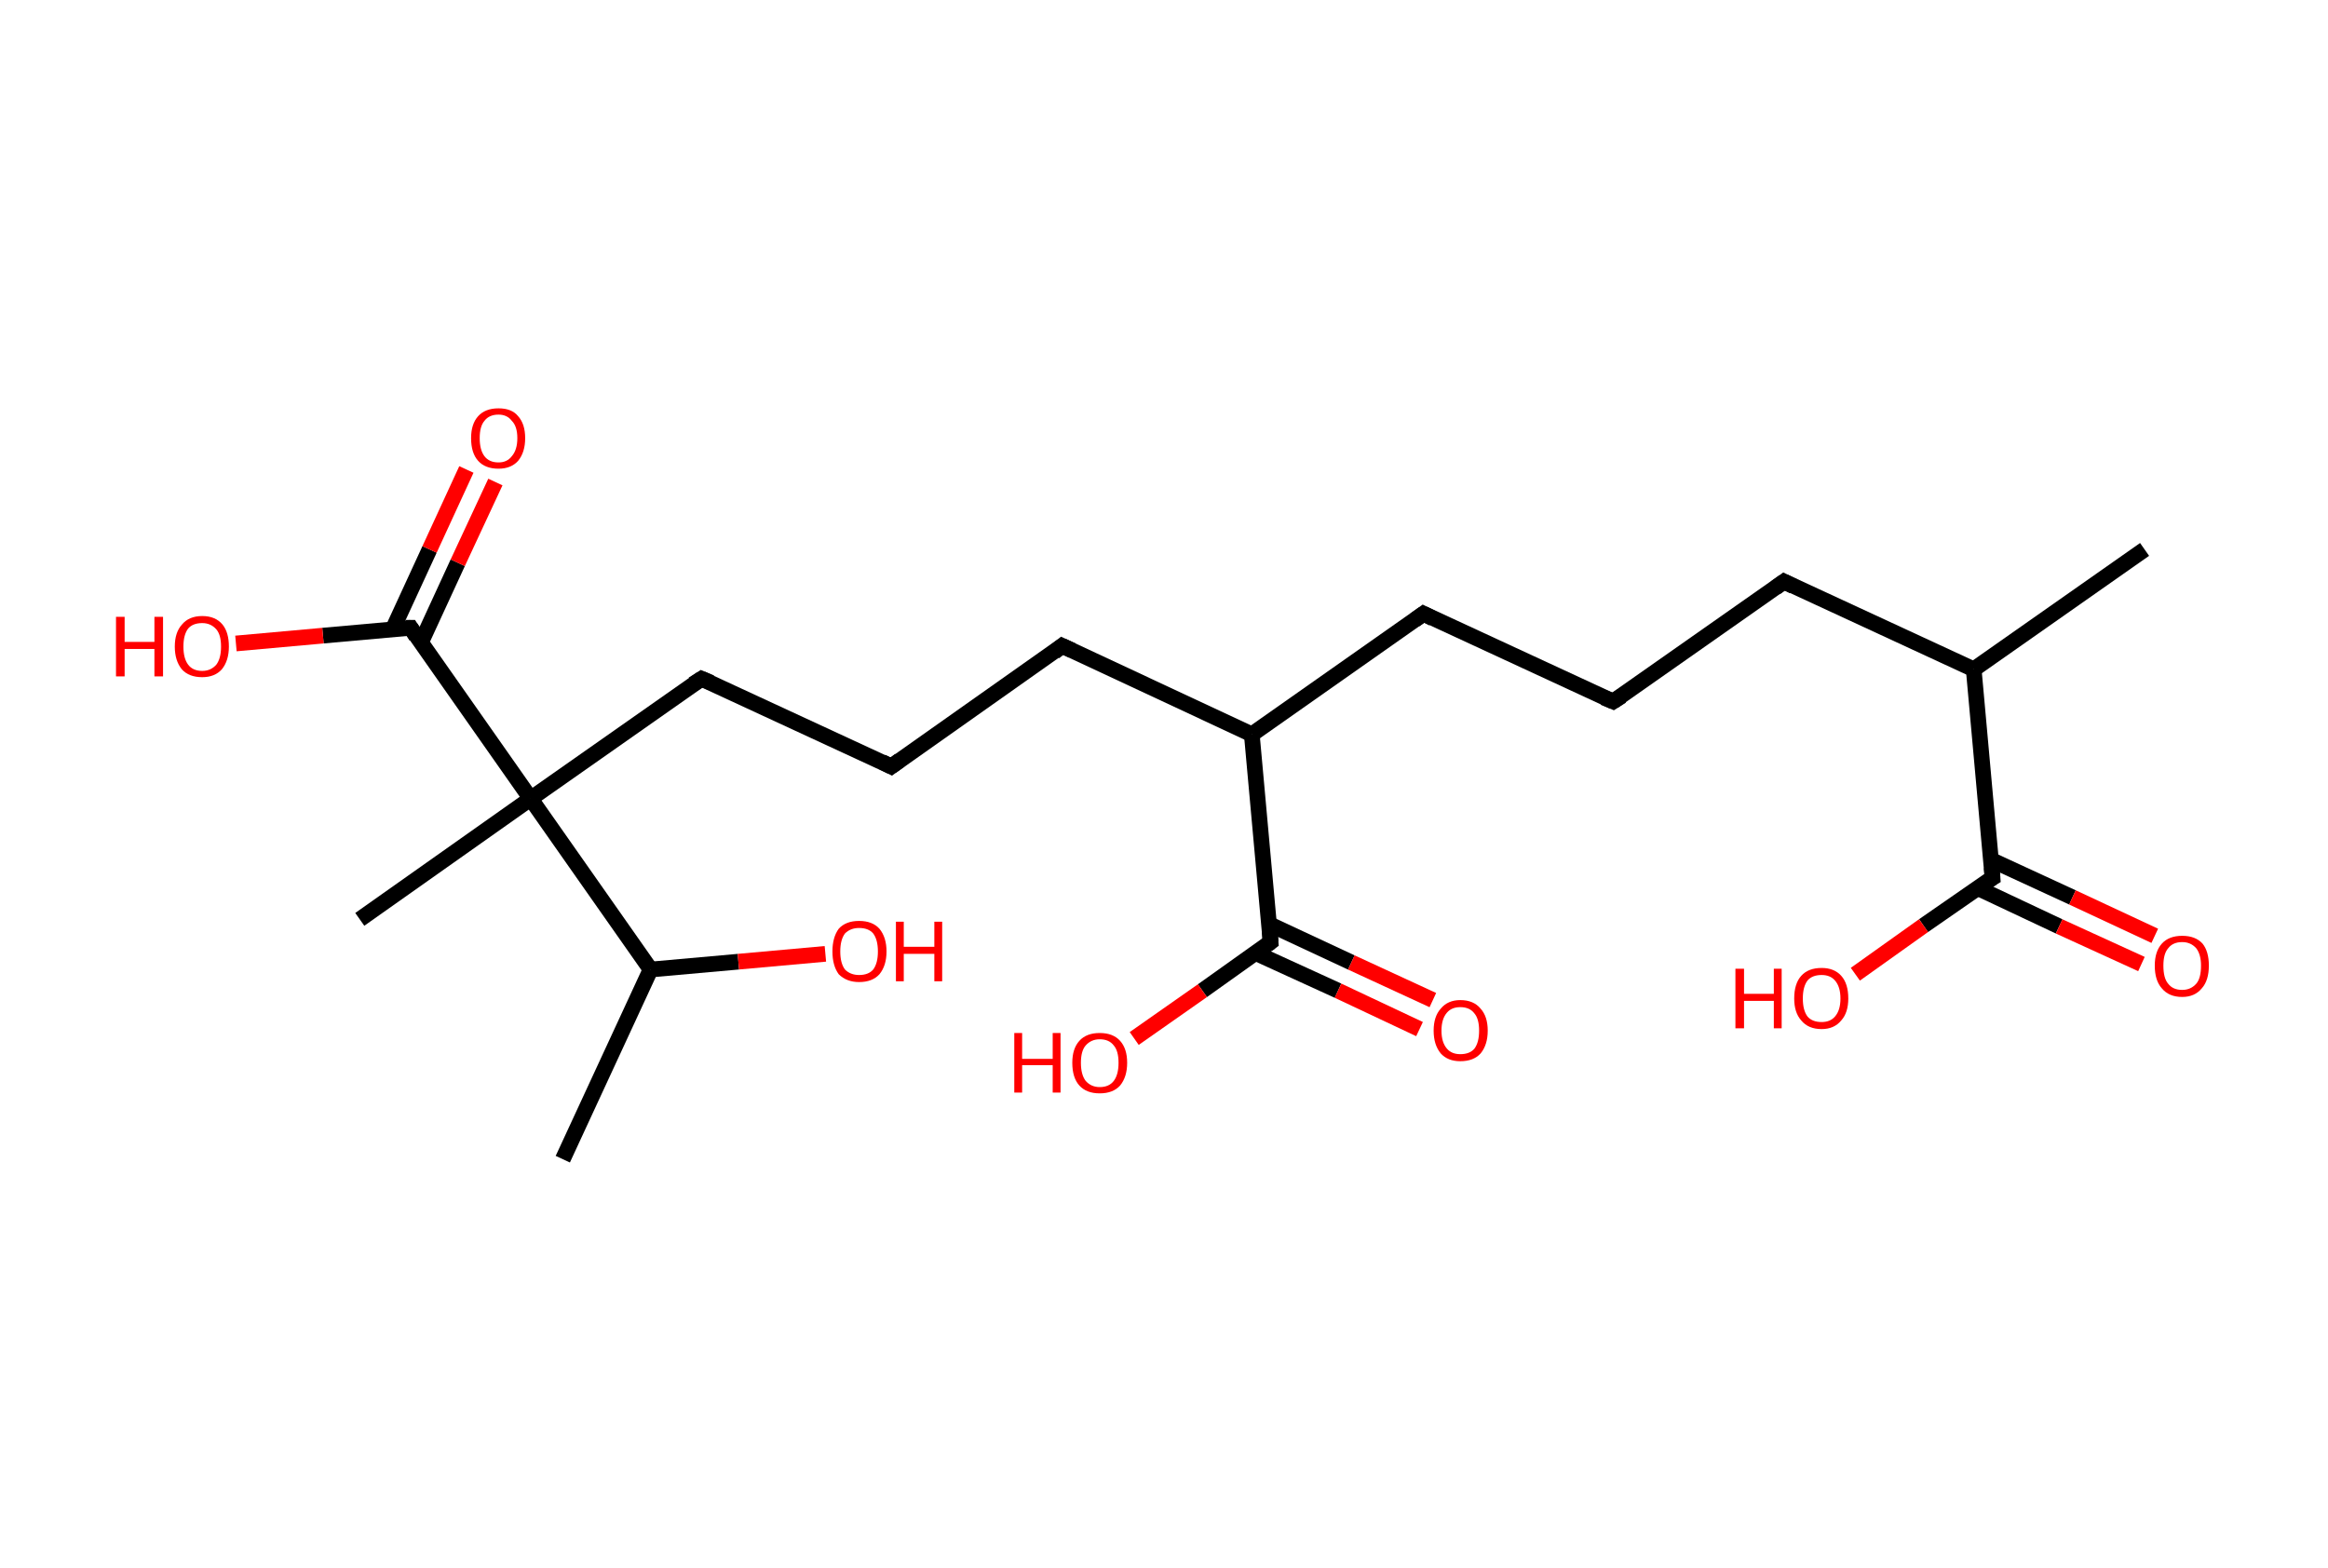 <?xml version='1.0' encoding='ASCII' standalone='yes'?>
<svg xmlns="http://www.w3.org/2000/svg" xmlns:rdkit="http://www.rdkit.org/xml" xmlns:xlink="http://www.w3.org/1999/xlink" version="1.1" baseProfile="full" xml:space="preserve" width="297px" height="200px" viewBox="0 0 297 200">
<!-- END OF HEADER -->
<rect style="opacity:1.0;fill:#FFFFFF;stroke:none" width="297.0" height="200.0" x="0.0" y="0.0"> </rect>
<path class="bond-0 atom-0 atom-1" d="M 273.6,70.1 L 251.8,85.4" style="fill:none;fill-rule:evenodd;stroke:#000000;stroke-width:2.0px;stroke-linecap:butt;stroke-linejoin:miter;stroke-opacity:1"/>
<path class="bond-1 atom-1 atom-2" d="M 251.8,85.4 L 227.6,74.2" style="fill:none;fill-rule:evenodd;stroke:#000000;stroke-width:2.0px;stroke-linecap:butt;stroke-linejoin:miter;stroke-opacity:1"/>
<path class="bond-2 atom-2 atom-3" d="M 227.6,74.2 L 205.8,89.5" style="fill:none;fill-rule:evenodd;stroke:#000000;stroke-width:2.0px;stroke-linecap:butt;stroke-linejoin:miter;stroke-opacity:1"/>
<path class="bond-3 atom-3 atom-4" d="M 205.8,89.5 L 181.6,78.3" style="fill:none;fill-rule:evenodd;stroke:#000000;stroke-width:2.0px;stroke-linecap:butt;stroke-linejoin:miter;stroke-opacity:1"/>
<path class="bond-4 atom-4 atom-5" d="M 181.6,78.3 L 159.7,93.7" style="fill:none;fill-rule:evenodd;stroke:#000000;stroke-width:2.0px;stroke-linecap:butt;stroke-linejoin:miter;stroke-opacity:1"/>
<path class="bond-5 atom-5 atom-6" d="M 159.7,93.7 L 135.5,82.4" style="fill:none;fill-rule:evenodd;stroke:#000000;stroke-width:2.0px;stroke-linecap:butt;stroke-linejoin:miter;stroke-opacity:1"/>
<path class="bond-6 atom-6 atom-7" d="M 135.5,82.4 L 113.7,97.8" style="fill:none;fill-rule:evenodd;stroke:#000000;stroke-width:2.0px;stroke-linecap:butt;stroke-linejoin:miter;stroke-opacity:1"/>
<path class="bond-7 atom-7 atom-8" d="M 113.7,97.8 L 89.5,86.6" style="fill:none;fill-rule:evenodd;stroke:#000000;stroke-width:2.0px;stroke-linecap:butt;stroke-linejoin:miter;stroke-opacity:1"/>
<path class="bond-8 atom-8 atom-9" d="M 89.5,86.6 L 67.7,101.9" style="fill:none;fill-rule:evenodd;stroke:#000000;stroke-width:2.0px;stroke-linecap:butt;stroke-linejoin:miter;stroke-opacity:1"/>
<path class="bond-9 atom-9 atom-10" d="M 67.7,101.9 L 45.9,117.3" style="fill:none;fill-rule:evenodd;stroke:#000000;stroke-width:2.0px;stroke-linecap:butt;stroke-linejoin:miter;stroke-opacity:1"/>
<path class="bond-10 atom-9 atom-11" d="M 67.7,101.9 L 52.4,80.1" style="fill:none;fill-rule:evenodd;stroke:#000000;stroke-width:2.0px;stroke-linecap:butt;stroke-linejoin:miter;stroke-opacity:1"/>
<path class="bond-11 atom-11 atom-12" d="M 53.7,82.0 L 58.4,71.8" style="fill:none;fill-rule:evenodd;stroke:#000000;stroke-width:2.0px;stroke-linecap:butt;stroke-linejoin:miter;stroke-opacity:1"/>
<path class="bond-11 atom-11 atom-12" d="M 58.4,71.8 L 63.2,61.5" style="fill:none;fill-rule:evenodd;stroke:#FF0000;stroke-width:2.0px;stroke-linecap:butt;stroke-linejoin:miter;stroke-opacity:1"/>
<path class="bond-11 atom-11 atom-12" d="M 50.1,80.3 L 54.8,70.1" style="fill:none;fill-rule:evenodd;stroke:#000000;stroke-width:2.0px;stroke-linecap:butt;stroke-linejoin:miter;stroke-opacity:1"/>
<path class="bond-11 atom-11 atom-12" d="M 54.8,70.1 L 59.5,59.9" style="fill:none;fill-rule:evenodd;stroke:#FF0000;stroke-width:2.0px;stroke-linecap:butt;stroke-linejoin:miter;stroke-opacity:1"/>
<path class="bond-12 atom-11 atom-13" d="M 52.4,80.1 L 41.2,81.1" style="fill:none;fill-rule:evenodd;stroke:#000000;stroke-width:2.0px;stroke-linecap:butt;stroke-linejoin:miter;stroke-opacity:1"/>
<path class="bond-12 atom-11 atom-13" d="M 41.2,81.1 L 30.1,82.1" style="fill:none;fill-rule:evenodd;stroke:#FF0000;stroke-width:2.0px;stroke-linecap:butt;stroke-linejoin:miter;stroke-opacity:1"/>
<path class="bond-13 atom-9 atom-14" d="M 67.7,101.9 L 83.0,123.7" style="fill:none;fill-rule:evenodd;stroke:#000000;stroke-width:2.0px;stroke-linecap:butt;stroke-linejoin:miter;stroke-opacity:1"/>
<path class="bond-14 atom-14 atom-15" d="M 83.0,123.7 L 71.8,147.9" style="fill:none;fill-rule:evenodd;stroke:#000000;stroke-width:2.0px;stroke-linecap:butt;stroke-linejoin:miter;stroke-opacity:1"/>
<path class="bond-15 atom-14 atom-16" d="M 83.0,123.7 L 94.2,122.7" style="fill:none;fill-rule:evenodd;stroke:#000000;stroke-width:2.0px;stroke-linecap:butt;stroke-linejoin:miter;stroke-opacity:1"/>
<path class="bond-15 atom-14 atom-16" d="M 94.2,122.7 L 105.3,121.7" style="fill:none;fill-rule:evenodd;stroke:#FF0000;stroke-width:2.0px;stroke-linecap:butt;stroke-linejoin:miter;stroke-opacity:1"/>
<path class="bond-16 atom-5 atom-17" d="M 159.7,93.7 L 162.1,120.2" style="fill:none;fill-rule:evenodd;stroke:#000000;stroke-width:2.0px;stroke-linecap:butt;stroke-linejoin:miter;stroke-opacity:1"/>
<path class="bond-17 atom-17 atom-18" d="M 160.2,121.6 L 170.7,126.4" style="fill:none;fill-rule:evenodd;stroke:#000000;stroke-width:2.0px;stroke-linecap:butt;stroke-linejoin:miter;stroke-opacity:1"/>
<path class="bond-17 atom-17 atom-18" d="M 170.7,126.4 L 181.1,131.3" style="fill:none;fill-rule:evenodd;stroke:#FF0000;stroke-width:2.0px;stroke-linecap:butt;stroke-linejoin:miter;stroke-opacity:1"/>
<path class="bond-17 atom-17 atom-18" d="M 161.9,117.9 L 172.4,122.8" style="fill:none;fill-rule:evenodd;stroke:#000000;stroke-width:2.0px;stroke-linecap:butt;stroke-linejoin:miter;stroke-opacity:1"/>
<path class="bond-17 atom-17 atom-18" d="M 172.4,122.8 L 182.8,127.6" style="fill:none;fill-rule:evenodd;stroke:#FF0000;stroke-width:2.0px;stroke-linecap:butt;stroke-linejoin:miter;stroke-opacity:1"/>
<path class="bond-18 atom-17 atom-19" d="M 162.1,120.2 L 153.4,126.4" style="fill:none;fill-rule:evenodd;stroke:#000000;stroke-width:2.0px;stroke-linecap:butt;stroke-linejoin:miter;stroke-opacity:1"/>
<path class="bond-18 atom-17 atom-19" d="M 153.4,126.4 L 144.7,132.5" style="fill:none;fill-rule:evenodd;stroke:#FF0000;stroke-width:2.0px;stroke-linecap:butt;stroke-linejoin:miter;stroke-opacity:1"/>
<path class="bond-19 atom-1 atom-20" d="M 251.8,85.4 L 254.2,112.0" style="fill:none;fill-rule:evenodd;stroke:#000000;stroke-width:2.0px;stroke-linecap:butt;stroke-linejoin:miter;stroke-opacity:1"/>
<path class="bond-20 atom-20 atom-21" d="M 252.3,113.3 L 262.7,118.2" style="fill:none;fill-rule:evenodd;stroke:#000000;stroke-width:2.0px;stroke-linecap:butt;stroke-linejoin:miter;stroke-opacity:1"/>
<path class="bond-20 atom-20 atom-21" d="M 262.7,118.2 L 273.2,123.0" style="fill:none;fill-rule:evenodd;stroke:#FF0000;stroke-width:2.0px;stroke-linecap:butt;stroke-linejoin:miter;stroke-opacity:1"/>
<path class="bond-20 atom-20 atom-21" d="M 254.0,109.7 L 264.4,114.5" style="fill:none;fill-rule:evenodd;stroke:#000000;stroke-width:2.0px;stroke-linecap:butt;stroke-linejoin:miter;stroke-opacity:1"/>
<path class="bond-20 atom-20 atom-21" d="M 264.4,114.5 L 274.9,119.4" style="fill:none;fill-rule:evenodd;stroke:#FF0000;stroke-width:2.0px;stroke-linecap:butt;stroke-linejoin:miter;stroke-opacity:1"/>
<path class="bond-21 atom-20 atom-22" d="M 254.2,112.0 L 245.4,118.1" style="fill:none;fill-rule:evenodd;stroke:#000000;stroke-width:2.0px;stroke-linecap:butt;stroke-linejoin:miter;stroke-opacity:1"/>
<path class="bond-21 atom-20 atom-22" d="M 245.4,118.1 L 236.7,124.3" style="fill:none;fill-rule:evenodd;stroke:#FF0000;stroke-width:2.0px;stroke-linecap:butt;stroke-linejoin:miter;stroke-opacity:1"/>
<path d="M 228.8,74.8 L 227.6,74.2 L 226.5,75.0" style="fill:none;stroke:#000000;stroke-width:2.0px;stroke-linecap:butt;stroke-linejoin:miter;stroke-opacity:1;"/>
<path d="M 206.9,88.8 L 205.8,89.5 L 204.6,89.0" style="fill:none;stroke:#000000;stroke-width:2.0px;stroke-linecap:butt;stroke-linejoin:miter;stroke-opacity:1;"/>
<path d="M 182.8,78.9 L 181.6,78.3 L 180.5,79.1" style="fill:none;stroke:#000000;stroke-width:2.0px;stroke-linecap:butt;stroke-linejoin:miter;stroke-opacity:1;"/>
<path d="M 136.8,83.0 L 135.5,82.4 L 134.5,83.2" style="fill:none;stroke:#000000;stroke-width:2.0px;stroke-linecap:butt;stroke-linejoin:miter;stroke-opacity:1;"/>
<path d="M 114.8,97.0 L 113.7,97.8 L 112.5,97.2" style="fill:none;stroke:#000000;stroke-width:2.0px;stroke-linecap:butt;stroke-linejoin:miter;stroke-opacity:1;"/>
<path d="M 90.7,87.1 L 89.5,86.6 L 88.4,87.3" style="fill:none;stroke:#000000;stroke-width:2.0px;stroke-linecap:butt;stroke-linejoin:miter;stroke-opacity:1;"/>
<path d="M 53.1,81.2 L 52.4,80.1 L 51.8,80.1" style="fill:none;stroke:#000000;stroke-width:2.0px;stroke-linecap:butt;stroke-linejoin:miter;stroke-opacity:1;"/>
<path d="M 162.0,118.9 L 162.1,120.2 L 161.7,120.5" style="fill:none;stroke:#000000;stroke-width:2.0px;stroke-linecap:butt;stroke-linejoin:miter;stroke-opacity:1;"/>
<path d="M 254.1,110.7 L 254.2,112.0 L 253.7,112.3" style="fill:none;stroke:#000000;stroke-width:2.0px;stroke-linecap:butt;stroke-linejoin:miter;stroke-opacity:1;"/>
<path class="atom-12" d="M 60.1 55.9 Q 60.1 54.1, 61.0 53.1 Q 61.9 52.1, 63.6 52.1 Q 65.3 52.1, 66.1 53.1 Q 67.0 54.1, 67.0 55.9 Q 67.0 57.7, 66.1 58.8 Q 65.2 59.8, 63.6 59.8 Q 61.9 59.8, 61.0 58.8 Q 60.1 57.8, 60.1 55.9 M 63.6 59.0 Q 64.7 59.0, 65.3 58.2 Q 66.0 57.4, 66.0 55.9 Q 66.0 54.4, 65.3 53.7 Q 64.7 52.9, 63.6 52.9 Q 62.4 52.9, 61.8 53.7 Q 61.2 54.4, 61.2 55.9 Q 61.2 57.4, 61.8 58.2 Q 62.4 59.0, 63.6 59.0 " fill="#FF0000"/>
<path class="atom-13" d="M 14.8 78.7 L 15.9 78.7 L 15.9 81.9 L 19.7 81.9 L 19.7 78.7 L 20.8 78.7 L 20.8 86.3 L 19.7 86.3 L 19.7 82.8 L 15.9 82.8 L 15.9 86.3 L 14.8 86.3 L 14.8 78.7 " fill="#FF0000"/>
<path class="atom-13" d="M 22.3 82.5 Q 22.3 80.7, 23.2 79.7 Q 24.1 78.6, 25.8 78.6 Q 27.5 78.6, 28.4 79.7 Q 29.2 80.7, 29.2 82.5 Q 29.2 84.3, 28.3 85.4 Q 27.4 86.4, 25.8 86.4 Q 24.1 86.4, 23.2 85.4 Q 22.3 84.3, 22.3 82.5 M 25.8 85.6 Q 26.9 85.6, 27.6 84.8 Q 28.2 84.0, 28.2 82.5 Q 28.2 81.0, 27.6 80.3 Q 26.9 79.5, 25.8 79.5 Q 24.6 79.5, 24.0 80.2 Q 23.4 81.0, 23.4 82.5 Q 23.4 84.0, 24.0 84.8 Q 24.6 85.6, 25.8 85.6 " fill="#FF0000"/>
<path class="atom-16" d="M 106.2 121.4 Q 106.2 119.6, 107.0 118.5 Q 107.9 117.5, 109.6 117.5 Q 111.3 117.5, 112.2 118.5 Q 113.1 119.6, 113.1 121.4 Q 113.1 123.2, 112.2 124.3 Q 111.3 125.3, 109.6 125.3 Q 108.0 125.3, 107.0 124.3 Q 106.2 123.2, 106.2 121.4 M 109.6 124.4 Q 110.8 124.4, 111.4 123.7 Q 112.0 122.9, 112.0 121.4 Q 112.0 119.9, 111.4 119.1 Q 110.8 118.4, 109.6 118.4 Q 108.5 118.4, 107.8 119.1 Q 107.2 119.9, 107.2 121.4 Q 107.2 122.9, 107.8 123.7 Q 108.5 124.4, 109.6 124.4 " fill="#FF0000"/>
<path class="atom-16" d="M 114.3 117.6 L 115.3 117.6 L 115.3 120.8 L 119.2 120.8 L 119.2 117.6 L 120.2 117.6 L 120.2 125.2 L 119.2 125.2 L 119.2 121.7 L 115.3 121.7 L 115.3 125.2 L 114.3 125.2 L 114.3 117.6 " fill="#FF0000"/>
<path class="atom-18" d="M 182.9 131.5 Q 182.9 129.7, 183.8 128.7 Q 184.7 127.6, 186.3 127.6 Q 188.0 127.6, 188.9 128.7 Q 189.8 129.7, 189.8 131.5 Q 189.8 133.3, 188.9 134.4 Q 188.0 135.4, 186.3 135.4 Q 184.7 135.4, 183.8 134.4 Q 182.9 133.3, 182.9 131.5 M 186.3 134.5 Q 187.5 134.5, 188.1 133.8 Q 188.7 133.0, 188.7 131.5 Q 188.7 130.0, 188.1 129.3 Q 187.5 128.5, 186.3 128.5 Q 185.2 128.5, 184.6 129.2 Q 183.9 130.0, 183.9 131.5 Q 183.9 133.0, 184.6 133.8 Q 185.2 134.5, 186.3 134.5 " fill="#FF0000"/>
<path class="atom-19" d="M 129.4 131.8 L 130.4 131.8 L 130.4 135.1 L 134.3 135.1 L 134.3 131.8 L 135.3 131.8 L 135.3 139.4 L 134.3 139.4 L 134.3 135.9 L 130.4 135.9 L 130.4 139.4 L 129.4 139.4 L 129.4 131.8 " fill="#FF0000"/>
<path class="atom-19" d="M 136.8 135.6 Q 136.8 133.8, 137.7 132.8 Q 138.6 131.8, 140.3 131.8 Q 142.0 131.8, 142.9 132.8 Q 143.8 133.8, 143.8 135.6 Q 143.8 137.4, 142.9 138.5 Q 142.0 139.5, 140.3 139.5 Q 138.6 139.5, 137.7 138.5 Q 136.8 137.5, 136.8 135.6 M 140.3 138.7 Q 141.5 138.7, 142.1 137.9 Q 142.7 137.1, 142.7 135.6 Q 142.7 134.1, 142.1 133.4 Q 141.5 132.6, 140.3 132.6 Q 139.2 132.6, 138.5 133.4 Q 137.9 134.1, 137.9 135.6 Q 137.9 137.1, 138.5 137.9 Q 139.2 138.7, 140.3 138.7 " fill="#FF0000"/>
<path class="atom-21" d="M 274.9 123.2 Q 274.9 121.4, 275.8 120.4 Q 276.7 119.4, 278.4 119.4 Q 280.1 119.4, 281.0 120.4 Q 281.8 121.4, 281.8 123.2 Q 281.8 125.1, 280.9 126.1 Q 280.0 127.2, 278.4 127.2 Q 276.7 127.2, 275.8 126.1 Q 274.9 125.1, 274.9 123.2 M 278.4 126.3 Q 279.5 126.3, 280.2 125.5 Q 280.8 124.8, 280.8 123.2 Q 280.8 121.8, 280.2 121.0 Q 279.5 120.2, 278.4 120.2 Q 277.2 120.2, 276.6 121.0 Q 276.0 121.7, 276.0 123.2 Q 276.0 124.8, 276.6 125.5 Q 277.2 126.3, 278.4 126.3 " fill="#FF0000"/>
<path class="atom-22" d="M 221.4 123.6 L 222.5 123.6 L 222.5 126.8 L 226.3 126.8 L 226.3 123.6 L 227.3 123.6 L 227.3 131.2 L 226.3 131.2 L 226.3 127.7 L 222.5 127.7 L 222.5 131.2 L 221.4 131.2 L 221.4 123.6 " fill="#FF0000"/>
<path class="atom-22" d="M 228.9 127.4 Q 228.9 125.5, 229.8 124.5 Q 230.7 123.5, 232.4 123.5 Q 234.0 123.5, 234.9 124.5 Q 235.8 125.5, 235.8 127.4 Q 235.8 129.2, 234.9 130.2 Q 234.0 131.3, 232.4 131.3 Q 230.7 131.3, 229.8 130.2 Q 228.9 129.2, 228.9 127.4 M 232.4 130.4 Q 233.5 130.4, 234.1 129.7 Q 234.8 128.9, 234.8 127.4 Q 234.8 125.9, 234.1 125.1 Q 233.5 124.4, 232.4 124.4 Q 231.2 124.4, 230.6 125.1 Q 230.0 125.9, 230.0 127.4 Q 230.0 128.9, 230.6 129.7 Q 231.2 130.4, 232.4 130.4 " fill="#FF0000"/>
</svg>
